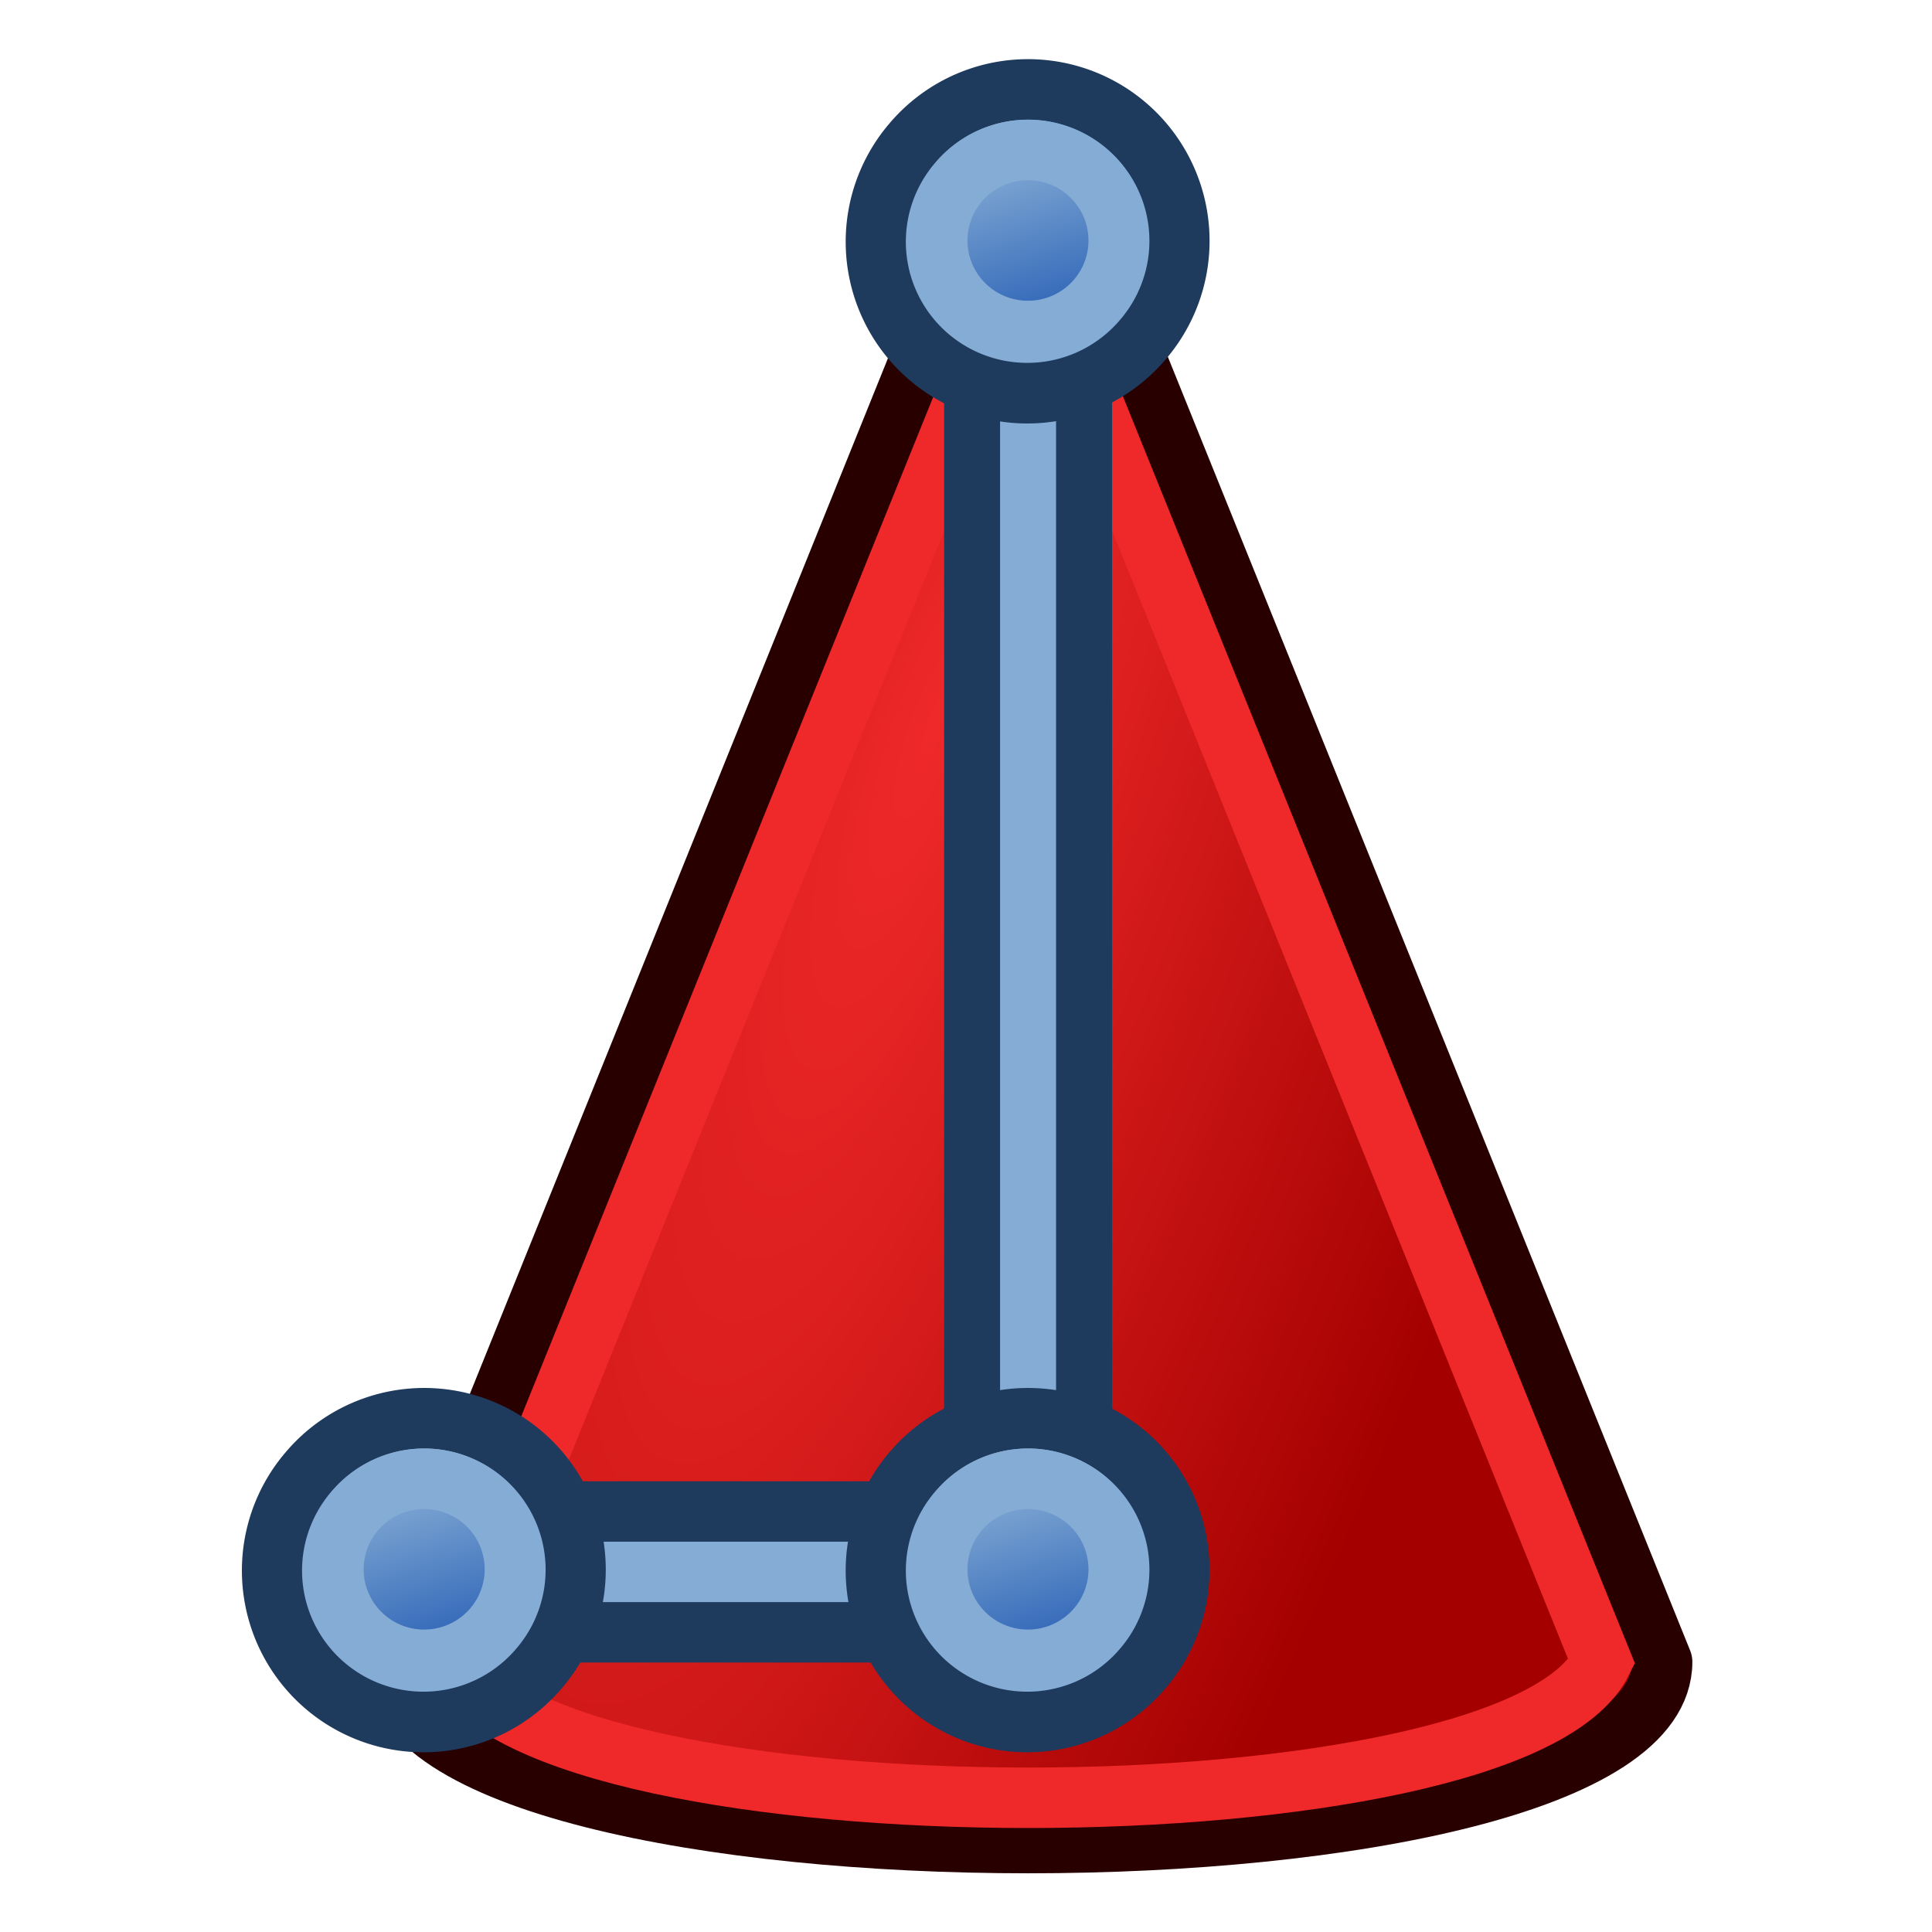 <?xml version="1.0" encoding="UTF-8" standalone="no"?>
<!-- Created with Inkscape (http://www.inkscape.org/) -->
<svg xmlns:dc="http://purl.org/dc/elements/1.1/" xmlns:cc="http://creativecommons.org/ns#" xmlns:rdf="http://www.w3.org/1999/02/22-rdf-syntax-ns#" xmlns:svg="http://www.w3.org/2000/svg" xmlns="http://www.w3.org/2000/svg" xmlns:xlink="http://www.w3.org/1999/xlink" xmlns:sodipodi="http://sodipodi.sourceforge.net/DTD/sodipodi-0.dtd" xmlns:inkscape="http://www.inkscape.org/namespaces/inkscape" width="64px" height="64px" id="svg2943" sodipodi:version="0.32" inkscape:version="0.48.5 r10040" sodipodi:docname="PartDesign_Additive_Cone.svg" inkscape:output_extension="org.inkscape.output.svg.inkscape" version="1.1">
  <sodipodi:namedview id="base" pagecolor="#ffffff" bordercolor="#666666" borderopacity="1.0" inkscape:pageopacity="0.0" inkscape:pageshadow="2" inkscape:zoom="14.67736" inkscape:cx="17.899384" inkscape:cy="23.836205" inkscape:current-layer="g3629" showgrid="true" inkscape:document-units="px" inkscape:grid-bbox="true" inkscape:window-width="798" inkscape:window-height="871" inkscape:window-x="800" inkscape:window-y="27" inkscape:window-maximized="0" inkscape:snap-bbox="true" inkscape:snap-nodes="false">
    <inkscape:grid type="xygrid" id="grid3157" empspacing="2" visible="true" enabled="true" snapvisiblegridlinesonly="true"/>
  </sodipodi:namedview>
  <defs id="defs2945">
    <linearGradient id="linearGradient3238" inkscape:collect="always">
      <stop id="stop3240" offset="0" style="stop-color:#ef2929;stop-opacity:1"/>
      <stop id="stop3242" offset="1" style="stop-color:#a40000;stop-opacity:1"/>
    </linearGradient>
    <linearGradient id="linearGradient3803">
      <stop style="stop-color:#71b2f8;stop-opacity:1;" offset="0" id="stop3805"/>
      <stop style="stop-color:#002795;stop-opacity:1;" offset="1" id="stop3807"/>
    </linearGradient>
    <linearGradient id="linearGradient3377">
      <stop id="stop3379" offset="0" style="stop-color:#faff2b;stop-opacity:1;"/>
      <stop id="stop3381" offset="1" style="stop-color:#ffaa00;stop-opacity:1;"/>
    </linearGradient>
    <radialGradient inkscape:collect="always" xlink:href="#linearGradient3377" id="radialGradient3713" gradientUnits="userSpaceOnUse" cx="271.967" cy="103.547" fx="271.967" fy="103.547" r="19.467" gradientTransform="matrix(0.927,0.375,-0.745,1.843,97.364,-190.348)"/>
    <inkscape:perspective sodipodi:type="inkscape:persp3d" inkscape:vp_x="0 : 32 : 1" inkscape:vp_y="0 : 1000 : 0" inkscape:vp_z="64 : 32 : 1" inkscape:persp3d-origin="32 : 21.333333 : 1" id="perspective2951"/>
    <linearGradient inkscape:collect="always" xlink:href="#linearGradient3836-0-6-92-4-2" id="linearGradient3801-1-3-14-0-9" gradientUnits="userSpaceOnUse" x1="-18" y1="18" x2="-22" y2="5" gradientTransform="matrix(0.763,0,0,0.758,-4.596,2.753)"/>
    <linearGradient id="linearGradient3836-0-6-92-4-2">
      <stop style="stop-color:#2b62b6;stop-opacity:1" offset="0" id="stop3838-2-7-06-8-0"/>
      <stop style="stop-color:#85acd5;stop-opacity:1" offset="1" id="stop3840-5-5-8-7-23"/>
    </linearGradient>
    <linearGradient inkscape:collect="always" xlink:href="#linearGradient3836-0-6-92-4-0" id="linearGradient3801-1-3-14-0-36" gradientUnits="userSpaceOnUse" x1="-18" y1="18" x2="-22" y2="5" gradientTransform="matrix(0.763,0,0,0.758,-4.596,2.753)"/>
    <linearGradient id="linearGradient3836-0-6-92-4-0">
      <stop style="stop-color:#2b62b6;stop-opacity:1" offset="0" id="stop3838-2-7-06-8-6"/>
      <stop style="stop-color:#85acd5;stop-opacity:1" offset="1" id="stop3840-5-5-8-7-2"/>
    </linearGradient>
    <linearGradient inkscape:collect="always" xlink:href="#linearGradient3836-0-6-92-4-6" id="linearGradient3801-1-3-14-0-3" gradientUnits="userSpaceOnUse" x1="-18" y1="18" x2="-22" y2="5" gradientTransform="matrix(0.763,0,0,0.758,-4.596,2.753)"/>
    <linearGradient id="linearGradient3836-0-6-92-4-6">
      <stop style="stop-color:#2b62b6;stop-opacity:1" offset="0" id="stop3838-2-7-06-8-7"/>
      <stop style="stop-color:#85acd5;stop-opacity:1" offset="1" id="stop3840-5-5-8-7-5"/>
    </linearGradient>
    <radialGradient r="22" fy="91.957" fx="225.938" cy="91.957" cx="225.938" gradientTransform="matrix(-1.409,3.864,-0.976,-0.356,439.085,-816.22)" gradientUnits="userSpaceOnUse" id="radialGradient3127" xlink:href="#linearGradient3021" inkscape:collect="always"/>
    <linearGradient inkscape:collect="always" id="linearGradient3021">
      <stop style="stop-color:#85acd5;stop-opacity:1" offset="0" id="stop3023"/>
      <stop style="stop-color:#2b62b6;stop-opacity:1" offset="1" id="stop3025"/>
    </linearGradient>
    <radialGradient r="22" fy="91.957" fx="225.938" cy="91.957" cx="225.938" gradientTransform="matrix(-1.363,3.731,-0.944,-0.344,683.42,-720.94)" gradientUnits="userSpaceOnUse" id="radialGradient3268" xlink:href="#linearGradient3238" inkscape:collect="always"/>
    <radialGradient r="22" fy="91.957" fx="225.938" cy="91.957" cx="225.938" gradientTransform="matrix(-1.363,3.731,-0.944,-0.344,683.42,-720.94)" gradientUnits="userSpaceOnUse" id="radialGradient3268-361" xlink:href="#linearGradient3238-105" inkscape:collect="always"/>
    <linearGradient id="linearGradient3238-105" inkscape:collect="always">
      <stop id="stop3592" offset="0" style="stop-color:#ef2929;stop-opacity:1"/>
      <stop id="stop3594" offset="1" style="stop-color:#a40000;stop-opacity:1"/>
    </linearGradient>
    <linearGradient inkscape:collect="always" xlink:href="#linearGradient3836-0-6-92-4-6-703" id="linearGradient3801-1-3-14-0-3-477" gradientUnits="userSpaceOnUse" x1="-18" y1="18" x2="-22" y2="5" gradientTransform="matrix(0.763,0,0,0.758,-4.596,2.753)"/>
    <linearGradient id="linearGradient3836-0-6-92-4-6-703">
      <stop style="stop-color:#2b62b6;stop-opacity:1" offset="0" id="stop3598"/>
      <stop style="stop-color:#85acd5;stop-opacity:1" offset="1" id="stop3600"/>
    </linearGradient>
    <linearGradient inkscape:collect="always" xlink:href="#linearGradient3836-0-6-92-4-0-807" id="linearGradient3801-1-3-14-0-36-850" gradientUnits="userSpaceOnUse" x1="-18" y1="18" x2="-22" y2="5" gradientTransform="matrix(0.763,0,0,0.758,-4.596,2.753)"/>
    <linearGradient id="linearGradient3836-0-6-92-4-0-807">
      <stop style="stop-color:#2b62b6;stop-opacity:1" offset="0" id="stop3604"/>
      <stop style="stop-color:#85acd5;stop-opacity:1" offset="1" id="stop3606"/>
    </linearGradient>
    <linearGradient inkscape:collect="always" xlink:href="#linearGradient3836-0-6-92-4-2-288" id="linearGradient3801-1-3-14-0-9-440" gradientUnits="userSpaceOnUse" x1="-18" y1="18" x2="-22" y2="5" gradientTransform="matrix(0.763,0,0,0.758,-4.596,2.753)"/>
    <linearGradient id="linearGradient3836-0-6-92-4-2-288">
      <stop style="stop-color:#2b62b6;stop-opacity:1" offset="0" id="stop3610"/>
      <stop style="stop-color:#85acd5;stop-opacity:1" offset="1" id="stop3612"/>
    </linearGradient>
    <radialGradient r="22" fy="91.957" fx="225.938" cy="91.957" cx="225.938" gradientTransform="matrix(-1.363,3.731,-0.944,-0.344,683.42,-720.94)" gradientUnits="userSpaceOnUse" id="radialGradient3268-361-680" xlink:href="#linearGradient3238-105-821" inkscape:collect="always"/>
    <linearGradient id="linearGradient3238-105-821" inkscape:collect="always">
      <stop id="stop3758" offset="0" style="stop-color:#ef2929;stop-opacity:1"/>
      <stop id="stop3760" offset="1" style="stop-color:#a40000;stop-opacity:1"/>
    </linearGradient>
    <linearGradient inkscape:collect="always" xlink:href="#linearGradient3836-0-6-92-4-6-703-172" id="linearGradient3801-1-3-14-0-3-477-753" gradientUnits="userSpaceOnUse" x1="-18" y1="18" x2="-22" y2="5" gradientTransform="matrix(0.763,0,0,0.758,-4.596,2.753)"/>
    <linearGradient id="linearGradient3836-0-6-92-4-6-703-172">
      <stop style="stop-color:#2b62b6;stop-opacity:1" offset="0" id="stop3764"/>
      <stop style="stop-color:#85acd5;stop-opacity:1" offset="1" id="stop3766"/>
    </linearGradient>
    <linearGradient inkscape:collect="always" xlink:href="#linearGradient3836-0-6-92-4-0-807-413" id="linearGradient3801-1-3-14-0-36-850-520" gradientUnits="userSpaceOnUse" x1="-18" y1="18" x2="-22" y2="5" gradientTransform="matrix(0.763,0,0,0.758,-4.596,2.753)"/>
    <linearGradient id="linearGradient3836-0-6-92-4-0-807-413">
      <stop style="stop-color:#2b62b6;stop-opacity:1" offset="0" id="stop3770"/>
      <stop style="stop-color:#85acd5;stop-opacity:1" offset="1" id="stop3772"/>
    </linearGradient>
    <linearGradient inkscape:collect="always" xlink:href="#linearGradient3836-0-6-92-4-2-288-542" id="linearGradient3801-1-3-14-0-9-440-499" gradientUnits="userSpaceOnUse" x1="-18" y1="18" x2="-22" y2="5" gradientTransform="matrix(0.763,0,0,0.758,-4.596,2.753)"/>
    <linearGradient id="linearGradient3836-0-6-92-4-2-288-542">
      <stop style="stop-color:#2b62b6;stop-opacity:1" offset="0" id="stop3776"/>
      <stop style="stop-color:#85acd5;stop-opacity:1" offset="1" id="stop3778"/>
    </linearGradient>
    <radialGradient r="22" fy="91.957" fx="225.938" cy="91.957" cx="225.938" gradientTransform="matrix(-1.363,3.731,-0.944,-0.344,683.42,-720.94)" gradientUnits="userSpaceOnUse" id="radialGradient3268-361-680-82" xlink:href="#linearGradient3238-105-821-695" inkscape:collect="always"/>
    <linearGradient id="linearGradient3238-105-821-695" inkscape:collect="always">
      <stop id="stop3954" offset="0" style="stop-color:#ef2929;stop-opacity:1"/>
      <stop id="stop3956" offset="1" style="stop-color:#a40000;stop-opacity:1"/>
    </linearGradient>
    <linearGradient inkscape:collect="always" xlink:href="#linearGradient3836-0-6-92-4-6-703-172-549" id="linearGradient3801-1-3-14-0-3-477-753-38" gradientUnits="userSpaceOnUse" x1="-18" y1="18" x2="-22" y2="5" gradientTransform="matrix(0.763,0,0,0.758,-4.596,2.753)"/>
    <linearGradient id="linearGradient3836-0-6-92-4-6-703-172-549">
      <stop style="stop-color:#2b62b6;stop-opacity:1" offset="0" id="stop3960"/>
      <stop style="stop-color:#85acd5;stop-opacity:1" offset="1" id="stop3962"/>
    </linearGradient>
    <linearGradient inkscape:collect="always" xlink:href="#linearGradient3836-0-6-92-4-0-807-413-405" id="linearGradient3801-1-3-14-0-36-850-520-685" gradientUnits="userSpaceOnUse" x1="-18" y1="18" x2="-22" y2="5" gradientTransform="matrix(0.763,0,0,0.758,-4.596,2.753)"/>
    <linearGradient id="linearGradient3836-0-6-92-4-0-807-413-405">
      <stop style="stop-color:#2b62b6;stop-opacity:1" offset="0" id="stop3966"/>
      <stop style="stop-color:#85acd5;stop-opacity:1" offset="1" id="stop3968"/>
    </linearGradient>
    <linearGradient inkscape:collect="always" xlink:href="#linearGradient3836-0-6-92-4-2-288-542-822" id="linearGradient3801-1-3-14-0-9-440-499-820" gradientUnits="userSpaceOnUse" x1="-18" y1="18" x2="-22" y2="5" gradientTransform="matrix(0.763,0,0,0.758,-4.596,2.753)"/>
    <linearGradient id="linearGradient3836-0-6-92-4-2-288-542-822">
      <stop style="stop-color:#2b62b6;stop-opacity:1" offset="0" id="stop3972"/>
      <stop style="stop-color:#85acd5;stop-opacity:1" offset="1" id="stop3974"/>
    </linearGradient>
    <radialGradient r="22" fy="91.957" fx="225.938" cy="91.957" cx="225.938" gradientTransform="matrix(-1.363,3.731,-0.944,-0.344,683.42,-720.94)" gradientUnits="userSpaceOnUse" id="radialGradient3268-361-680-82-317" xlink:href="#linearGradient3238-105-821-695-440" inkscape:collect="always"/>
    <linearGradient id="linearGradient3238-105-821-695-440" inkscape:collect="always">
      <stop id="stop4182" offset="0" style="stop-color:#ef2929;stop-opacity:1"/>
      <stop id="stop4184" offset="1" style="stop-color:#a40000;stop-opacity:1"/>
    </linearGradient>
    <linearGradient inkscape:collect="always" xlink:href="#linearGradient3836-0-6-92-4-6-703-172-549-789" id="linearGradient3801-1-3-14-0-3-477-753-38-111" gradientUnits="userSpaceOnUse" x1="-18" y1="18" x2="-22" y2="5" gradientTransform="matrix(0.763,0,0,0.758,-4.596,2.753)"/>
    <linearGradient id="linearGradient3836-0-6-92-4-6-703-172-549-789">
      <stop style="stop-color:#2b62b6;stop-opacity:1" offset="0" id="stop4188"/>
      <stop style="stop-color:#85acd5;stop-opacity:1" offset="1" id="stop4190"/>
    </linearGradient>
    <linearGradient inkscape:collect="always" xlink:href="#linearGradient3836-0-6-92-4-0-807-413-405-808" id="linearGradient3801-1-3-14-0-36-850-520-685-330" gradientUnits="userSpaceOnUse" x1="-18" y1="18" x2="-22" y2="5" gradientTransform="matrix(0.763,0,0,0.758,-4.596,2.753)"/>
    <linearGradient id="linearGradient3836-0-6-92-4-0-807-413-405-808">
      <stop style="stop-color:#2b62b6;stop-opacity:1" offset="0" id="stop4194"/>
      <stop style="stop-color:#85acd5;stop-opacity:1" offset="1" id="stop4196"/>
    </linearGradient>
    <linearGradient inkscape:collect="always" xlink:href="#linearGradient3836-0-6-92-4-2-288-542-822-812" id="linearGradient3801-1-3-14-0-9-440-499-820-572" gradientUnits="userSpaceOnUse" x1="-18" y1="18" x2="-22" y2="5" gradientTransform="matrix(0.763,0,0,0.758,-4.596,2.753)"/>
    <linearGradient id="linearGradient3836-0-6-92-4-2-288-542-822-812">
      <stop style="stop-color:#2b62b6;stop-opacity:1" offset="0" id="stop4200"/>
      <stop style="stop-color:#85acd5;stop-opacity:1" offset="1" id="stop4202"/>
    </linearGradient>
    <radialGradient r="22" fy="91.957" fx="225.938" cy="91.957" cx="225.938" gradientTransform="matrix(-1.363,3.731,-0.944,-0.344,683.42,-720.94)" gradientUnits="userSpaceOnUse" id="radialGradient3268-361-680-82-317-741" xlink:href="#linearGradient3238-105-821-695-440-275" inkscape:collect="always"/>
    <linearGradient id="linearGradient3238-105-821-695-440-275" inkscape:collect="always">
      <stop id="stop4442" offset="0" style="stop-color:#ef2929;stop-opacity:1"/>
      <stop id="stop4444" offset="1" style="stop-color:#a40000;stop-opacity:1"/>
    </linearGradient>
    <linearGradient inkscape:collect="always" xlink:href="#linearGradient3836-0-6-92-4-6-703-172-549-789-941" id="linearGradient3801-1-3-14-0-3-477-753-38-111-75" gradientUnits="userSpaceOnUse" x1="-18" y1="18" x2="-22" y2="5" gradientTransform="matrix(0.763,0,0,0.758,-4.596,2.753)"/>
    <linearGradient id="linearGradient3836-0-6-92-4-6-703-172-549-789-941">
      <stop style="stop-color:#2b62b6;stop-opacity:1" offset="0" id="stop4448"/>
      <stop style="stop-color:#85acd5;stop-opacity:1" offset="1" id="stop4450"/>
    </linearGradient>
    <linearGradient inkscape:collect="always" xlink:href="#linearGradient3836-0-6-92-4-0-807-413-405-808-963" id="linearGradient3801-1-3-14-0-36-850-520-685-330-187" gradientUnits="userSpaceOnUse" x1="-18" y1="18" x2="-22" y2="5" gradientTransform="matrix(0.763,0,0,0.758,-4.596,2.753)"/>
    <linearGradient id="linearGradient3836-0-6-92-4-0-807-413-405-808-963">
      <stop style="stop-color:#2b62b6;stop-opacity:1" offset="0" id="stop4454"/>
      <stop style="stop-color:#85acd5;stop-opacity:1" offset="1" id="stop4456"/>
    </linearGradient>
    <linearGradient inkscape:collect="always" xlink:href="#linearGradient3836-0-6-92-4-2-288-542-822-812-75" id="linearGradient3801-1-3-14-0-9-440-499-820-572-474" gradientUnits="userSpaceOnUse" x1="-18" y1="18" x2="-22" y2="5" gradientTransform="matrix(0.763,0,0,0.758,-4.596,2.753)"/>
    <linearGradient id="linearGradient3836-0-6-92-4-2-288-542-822-812-75">
      <stop style="stop-color:#2b62b6;stop-opacity:1" offset="0" id="stop4460"/>
      <stop style="stop-color:#85acd5;stop-opacity:1" offset="1" id="stop4462"/>
    </linearGradient>
    <radialGradient r="22" fy="91.957" fx="225.938" cy="91.957" cx="225.938" gradientTransform="matrix(-1.363,3.731,-0.944,-0.344,683.42,-720.94)" gradientUnits="userSpaceOnUse" id="radialGradient3268-361-680-82-317-741-230" xlink:href="#linearGradient3238-105-821-695-440-275-131" inkscape:collect="always"/>
    <linearGradient id="linearGradient3238-105-821-695-440-275-131" inkscape:collect="always">
      <stop id="stop4734" offset="0" style="stop-color:#ef2929;stop-opacity:1"/>
      <stop id="stop4736" offset="1" style="stop-color:#a40000;stop-opacity:1"/>
    </linearGradient>
    <linearGradient inkscape:collect="always" xlink:href="#linearGradient3836-0-6-92-4-6-703-172-549-789-941-905" id="linearGradient3801-1-3-14-0-3-477-753-38-111-75-125" gradientUnits="userSpaceOnUse" x1="-18" y1="18" x2="-22" y2="5" gradientTransform="matrix(0.763,0,0,0.758,-4.596,2.753)"/>
    <linearGradient id="linearGradient3836-0-6-92-4-6-703-172-549-789-941-905">
      <stop style="stop-color:#2b62b6;stop-opacity:1" offset="0" id="stop4740"/>
      <stop style="stop-color:#85acd5;stop-opacity:1" offset="1" id="stop4742"/>
    </linearGradient>
    <linearGradient inkscape:collect="always" xlink:href="#linearGradient3836-0-6-92-4-0-807-413-405-808-963-207" id="linearGradient3801-1-3-14-0-36-850-520-685-330-187-146" gradientUnits="userSpaceOnUse" x1="-18" y1="18" x2="-22" y2="5" gradientTransform="matrix(0.763,0,0,0.758,-4.596,2.753)"/>
    <linearGradient id="linearGradient3836-0-6-92-4-0-807-413-405-808-963-207">
      <stop style="stop-color:#2b62b6;stop-opacity:1" offset="0" id="stop4746"/>
      <stop style="stop-color:#85acd5;stop-opacity:1" offset="1" id="stop4748"/>
    </linearGradient>
    <linearGradient inkscape:collect="always" xlink:href="#linearGradient3836-0-6-92-4-2-288-542-822-812-75-297" id="linearGradient3801-1-3-14-0-9-440-499-820-572-474-527" gradientUnits="userSpaceOnUse" x1="-18" y1="18" x2="-22" y2="5" gradientTransform="matrix(0.763,0,0,0.758,-4.596,2.753)"/>
    <linearGradient id="linearGradient3836-0-6-92-4-2-288-542-822-812-75-297">
      <stop style="stop-color:#2b62b6;stop-opacity:1" offset="0" id="stop4752"/>
      <stop style="stop-color:#85acd5;stop-opacity:1" offset="1" id="stop4754"/>
    </linearGradient>
    <radialGradient r="22" fy="91.957" fx="225.938" cy="91.957" cx="225.938" gradientTransform="matrix(-1.363,3.731,-0.944,-0.344,683.42,-720.94)" gradientUnits="userSpaceOnUse" id="radialGradient3268-361-680-82-317-741-230-887" xlink:href="#linearGradient3238-105-821-695-440-275-131-264" inkscape:collect="always"/>
    <linearGradient id="linearGradient3238-105-821-695-440-275-131-264" inkscape:collect="always">
      <stop id="stop5058" offset="0" style="stop-color:#ef2929;stop-opacity:1"/>
      <stop id="stop5060" offset="1" style="stop-color:#a40000;stop-opacity:1"/>
    </linearGradient>
    <linearGradient inkscape:collect="always" xlink:href="#linearGradient3836-0-6-92-4-6-703-172-549-789-941-905-21" id="linearGradient3801-1-3-14-0-3-477-753-38-111-75-125-855" gradientUnits="userSpaceOnUse" x1="-18" y1="18" x2="-22" y2="5" gradientTransform="matrix(0.763,0,0,0.758,-4.596,2.753)"/>
    <linearGradient id="linearGradient3836-0-6-92-4-6-703-172-549-789-941-905-21">
      <stop style="stop-color:#2b62b6;stop-opacity:1" offset="0" id="stop5064"/>
      <stop style="stop-color:#85acd5;stop-opacity:1" offset="1" id="stop5066"/>
    </linearGradient>
    <linearGradient inkscape:collect="always" xlink:href="#linearGradient3836-0-6-92-4-0-807-413-405-808-963-207-721" id="linearGradient3801-1-3-14-0-36-850-520-685-330-187-146-587" gradientUnits="userSpaceOnUse" x1="-18" y1="18" x2="-22" y2="5" gradientTransform="matrix(0.763,0,0,0.758,-4.596,2.753)"/>
    <linearGradient id="linearGradient3836-0-6-92-4-0-807-413-405-808-963-207-721">
      <stop style="stop-color:#2b62b6;stop-opacity:1" offset="0" id="stop5070"/>
      <stop style="stop-color:#85acd5;stop-opacity:1" offset="1" id="stop5072"/>
    </linearGradient>
    <linearGradient inkscape:collect="always" xlink:href="#linearGradient3836-0-6-92-4-2-288-542-822-812-75-297-915" id="linearGradient3801-1-3-14-0-9-440-499-820-572-474-527-938" gradientUnits="userSpaceOnUse" x1="-18" y1="18" x2="-22" y2="5" gradientTransform="matrix(0.763,0,0,0.758,-4.596,2.753)"/>
    <linearGradient id="linearGradient3836-0-6-92-4-2-288-542-822-812-75-297-915">
      <stop style="stop-color:#2b62b6;stop-opacity:1" offset="0" id="stop5076"/>
      <stop style="stop-color:#85acd5;stop-opacity:1" offset="1" id="stop5078"/>
    </linearGradient>
    <radialGradient r="22" fy="91.957" fx="225.938" cy="91.957" cx="225.938" gradientTransform="matrix(-1.363,3.731,-0.944,-0.344,683.42,-720.94)" gradientUnits="userSpaceOnUse" id="radialGradient3268-361-680-82-317-741-230-887-790" xlink:href="#linearGradient3238-105-821-695-440-275-131-264-972" inkscape:collect="always"/>
    <linearGradient id="linearGradient3238-105-821-695-440-275-131-264-972" inkscape:collect="always">
      <stop id="stop5414" offset="0" style="stop-color:#ef2929;stop-opacity:1"/>
      <stop id="stop5416" offset="1" style="stop-color:#a40000;stop-opacity:1"/>
    </linearGradient>
    <linearGradient inkscape:collect="always" xlink:href="#linearGradient3836-0-6-92-4-6-703-172-549-789-941-905-21-621" id="linearGradient3801-1-3-14-0-3-477-753-38-111-75-125-855-138" gradientUnits="userSpaceOnUse" x1="-18" y1="18" x2="-22" y2="5" gradientTransform="matrix(0.763,0,0,0.758,-4.596,2.753)"/>
    <linearGradient id="linearGradient3836-0-6-92-4-6-703-172-549-789-941-905-21-621">
      <stop style="stop-color:#2b62b6;stop-opacity:1" offset="0" id="stop5420"/>
      <stop style="stop-color:#85acd5;stop-opacity:1" offset="1" id="stop5422"/>
    </linearGradient>
    <linearGradient inkscape:collect="always" xlink:href="#linearGradient3836-0-6-92-4-0-807-413-405-808-963-207-721-403" id="linearGradient3801-1-3-14-0-36-850-520-685-330-187-146-587-596" gradientUnits="userSpaceOnUse" x1="-18" y1="18" x2="-22" y2="5" gradientTransform="matrix(0.763,0,0,0.758,-4.596,2.753)"/>
    <linearGradient id="linearGradient3836-0-6-92-4-0-807-413-405-808-963-207-721-403">
      <stop style="stop-color:#2b62b6;stop-opacity:1" offset="0" id="stop5426"/>
      <stop style="stop-color:#85acd5;stop-opacity:1" offset="1" id="stop5428"/>
    </linearGradient>
    <linearGradient inkscape:collect="always" xlink:href="#linearGradient3836-0-6-92-4-2-288-542-822-812-75-297-915-885" id="linearGradient3801-1-3-14-0-9-440-499-820-572-474-527-938-762" gradientUnits="userSpaceOnUse" x1="-18" y1="18" x2="-22" y2="5" gradientTransform="matrix(0.763,0,0,0.758,-4.596,2.753)"/>
    <linearGradient id="linearGradient3836-0-6-92-4-2-288-542-822-812-75-297-915-885">
      <stop style="stop-color:#2b62b6;stop-opacity:1" offset="0" id="stop5432"/>
      <stop style="stop-color:#85acd5;stop-opacity:1" offset="1" id="stop5434"/>
    </linearGradient>
  </defs>
  <g id="layer1" inkscape:label="Layer 1" inkscape:groupmode="layer">
    <g id="g3629" transform="matrix(1.034,0,0,1.036,-267.482,-69.638)">
      <path style="fill:url(#radialGradient3268-361-680-82-317-741-230-887-790);fill-opacity:1;stroke:#280000;stroke-width:1.933;stroke-linecap:butt;stroke-linejoin:round;stroke-opacity:1" d="m 291.627,70.143 -20.311,50.214 c 0,7.725 40.622,7.725 40.622,0 z" id="path3039" inkscape:connector-curvature="0" sodipodi:nodetypes="cccc"/>
      <path style="fill:none;stroke:#ef2929;stroke-width:1.933;stroke-linecap:butt;stroke-linejoin:miter;stroke-opacity:1" d="m 291.627,74.971 -18.377,45.386 c 2.902,5.794 33.852,5.794 36.753,0 z" id="path3817" inkscape:connector-curvature="0" sodipodi:nodetypes="cccc"/>
      <g transform="matrix(0.967,0,0,0.966,200.712,61.452)" id="g3150">
        <path inkscape:connector-curvature="0" id="path3130" d="m 74,58 20,0" style="fill:none;stroke:#1e3a5c;stroke-width:6;stroke-linecap:butt;stroke-linejoin:miter;stroke-opacity:1" sodipodi:nodetypes="cc"/>
        <path inkscape:connector-curvature="0" id="path3130-2" d="m 74,58 20,0" style="fill:none;stroke:#85acd5;stroke-width:2;stroke-linecap:butt;stroke-linejoin:miter;stroke-opacity:1" sodipodi:nodetypes="cc"/>
      </g>
      <g transform="matrix(0.967,0,0,1.123,270.349,35.02)" id="g3150-3">
        <path inkscape:connector-curvature="0" id="path3130-6" d="m 22,36 0,37" style="fill:none;stroke:#1e3a5c;stroke-width:5.564;stroke-linecap:butt;stroke-linejoin:miter;stroke-opacity:1" sodipodi:nodetypes="cc"/>
        <path inkscape:connector-curvature="0" id="path3130-2-1" d="m 22,36 0,37" style="fill:none;stroke:#85acd5;stroke-width:1.855;stroke-linecap:butt;stroke-linejoin:miter;stroke-opacity:1" sodipodi:nodetypes="cc"/>
      </g>
      <g transform="matrix(0.543,1.5104576e-8,0,0.546,285.097,89.03)" id="g3827-1-3-92-1">
        <g transform="translate(31.322,40.57)" id="g3797-9-5-66-7">
          <path inkscape:connector-curvature="0" style="fill:#85acd5;stroke:#1e3a5c;stroke-width:3.549;stroke-miterlimit:4;stroke-opacity:1;stroke-dasharray:none" id="path4250-71-6-49-2" d="M -26.118,5.664 A 8.938,8.868 0 1 1 -12.541,17.201 8.938,8.868 0 1 1 -26.118,5.664 z"/>
          <path inkscape:connector-curvature="0" style="fill:url(#linearGradient3801-1-3-14-0-3-477-753-38-111-75-125-855-138);fill-opacity:1;stroke:#85acd5;stroke-width:3.549;stroke-miterlimit:4;stroke-opacity:1;stroke-dasharray:none" id="path4250-7-3-2-5-7" d="m -23.402,7.974 a 5.344,5.303 0 1 1 8.118,6.898 5.344,5.303 0 0 1 -8.118,-6.898 z"/>
        </g>
      </g>
      <g transform="matrix(0.543,1.5104576e-8,0,0.546,265.753,89.03)" id="g3827-1-3-92-1-6">
        <g transform="translate(31.322,40.57)" id="g3797-9-5-66-7-1">
          <path inkscape:connector-curvature="0" style="fill:#85acd5;stroke:#1e3a5c;stroke-width:3.549;stroke-miterlimit:4;stroke-opacity:1;stroke-dasharray:none" id="path4250-71-6-49-2-8" d="M -26.118,5.664 A 8.938,8.868 0 1 1 -12.541,17.201 8.938,8.868 0 1 1 -26.118,5.664 z"/>
          <path inkscape:connector-curvature="0" style="fill:url(#linearGradient3801-1-3-14-0-36-850-520-685-330-187-146-587-596);fill-opacity:1;stroke:#85acd5;stroke-width:3.549;stroke-miterlimit:4;stroke-opacity:1;stroke-dasharray:none" id="path4250-7-3-2-5-7-7" d="m -23.402,7.974 a 5.344,5.303 0 1 1 8.118,6.898 5.344,5.303 0 0 1 -8.118,-6.898 z"/>
        </g>
      </g>
      <g transform="matrix(0.543,1.5104576e-8,0,0.546,285.097,46.541)" id="g3827-1-3-92-1-7">
        <g transform="translate(31.322,40.57)" id="g3797-9-5-66-7-5">
          <path inkscape:connector-curvature="0" style="fill:#85acd5;stroke:#1e3a5c;stroke-width:3.549;stroke-miterlimit:4;stroke-opacity:1;stroke-dasharray:none" id="path4250-71-6-49-2-9" d="M -26.118,5.664 A 8.938,8.868 0 1 1 -12.541,17.201 8.938,8.868 0 1 1 -26.118,5.664 z"/>
          <path inkscape:connector-curvature="0" style="fill:url(#linearGradient3801-1-3-14-0-9-440-499-820-572-474-527-938-762);fill-opacity:1;stroke:#85acd5;stroke-width:3.549;stroke-miterlimit:4;stroke-opacity:1;stroke-dasharray:none" id="path4250-7-3-2-5-7-2" d="m -23.402,7.974 a 5.344,5.303 0 1 1 8.118,6.898 5.344,5.303 0 0 1 -8.118,-6.898 z"/>
        </g>
      </g>
    </g>
  </g>
</svg>
